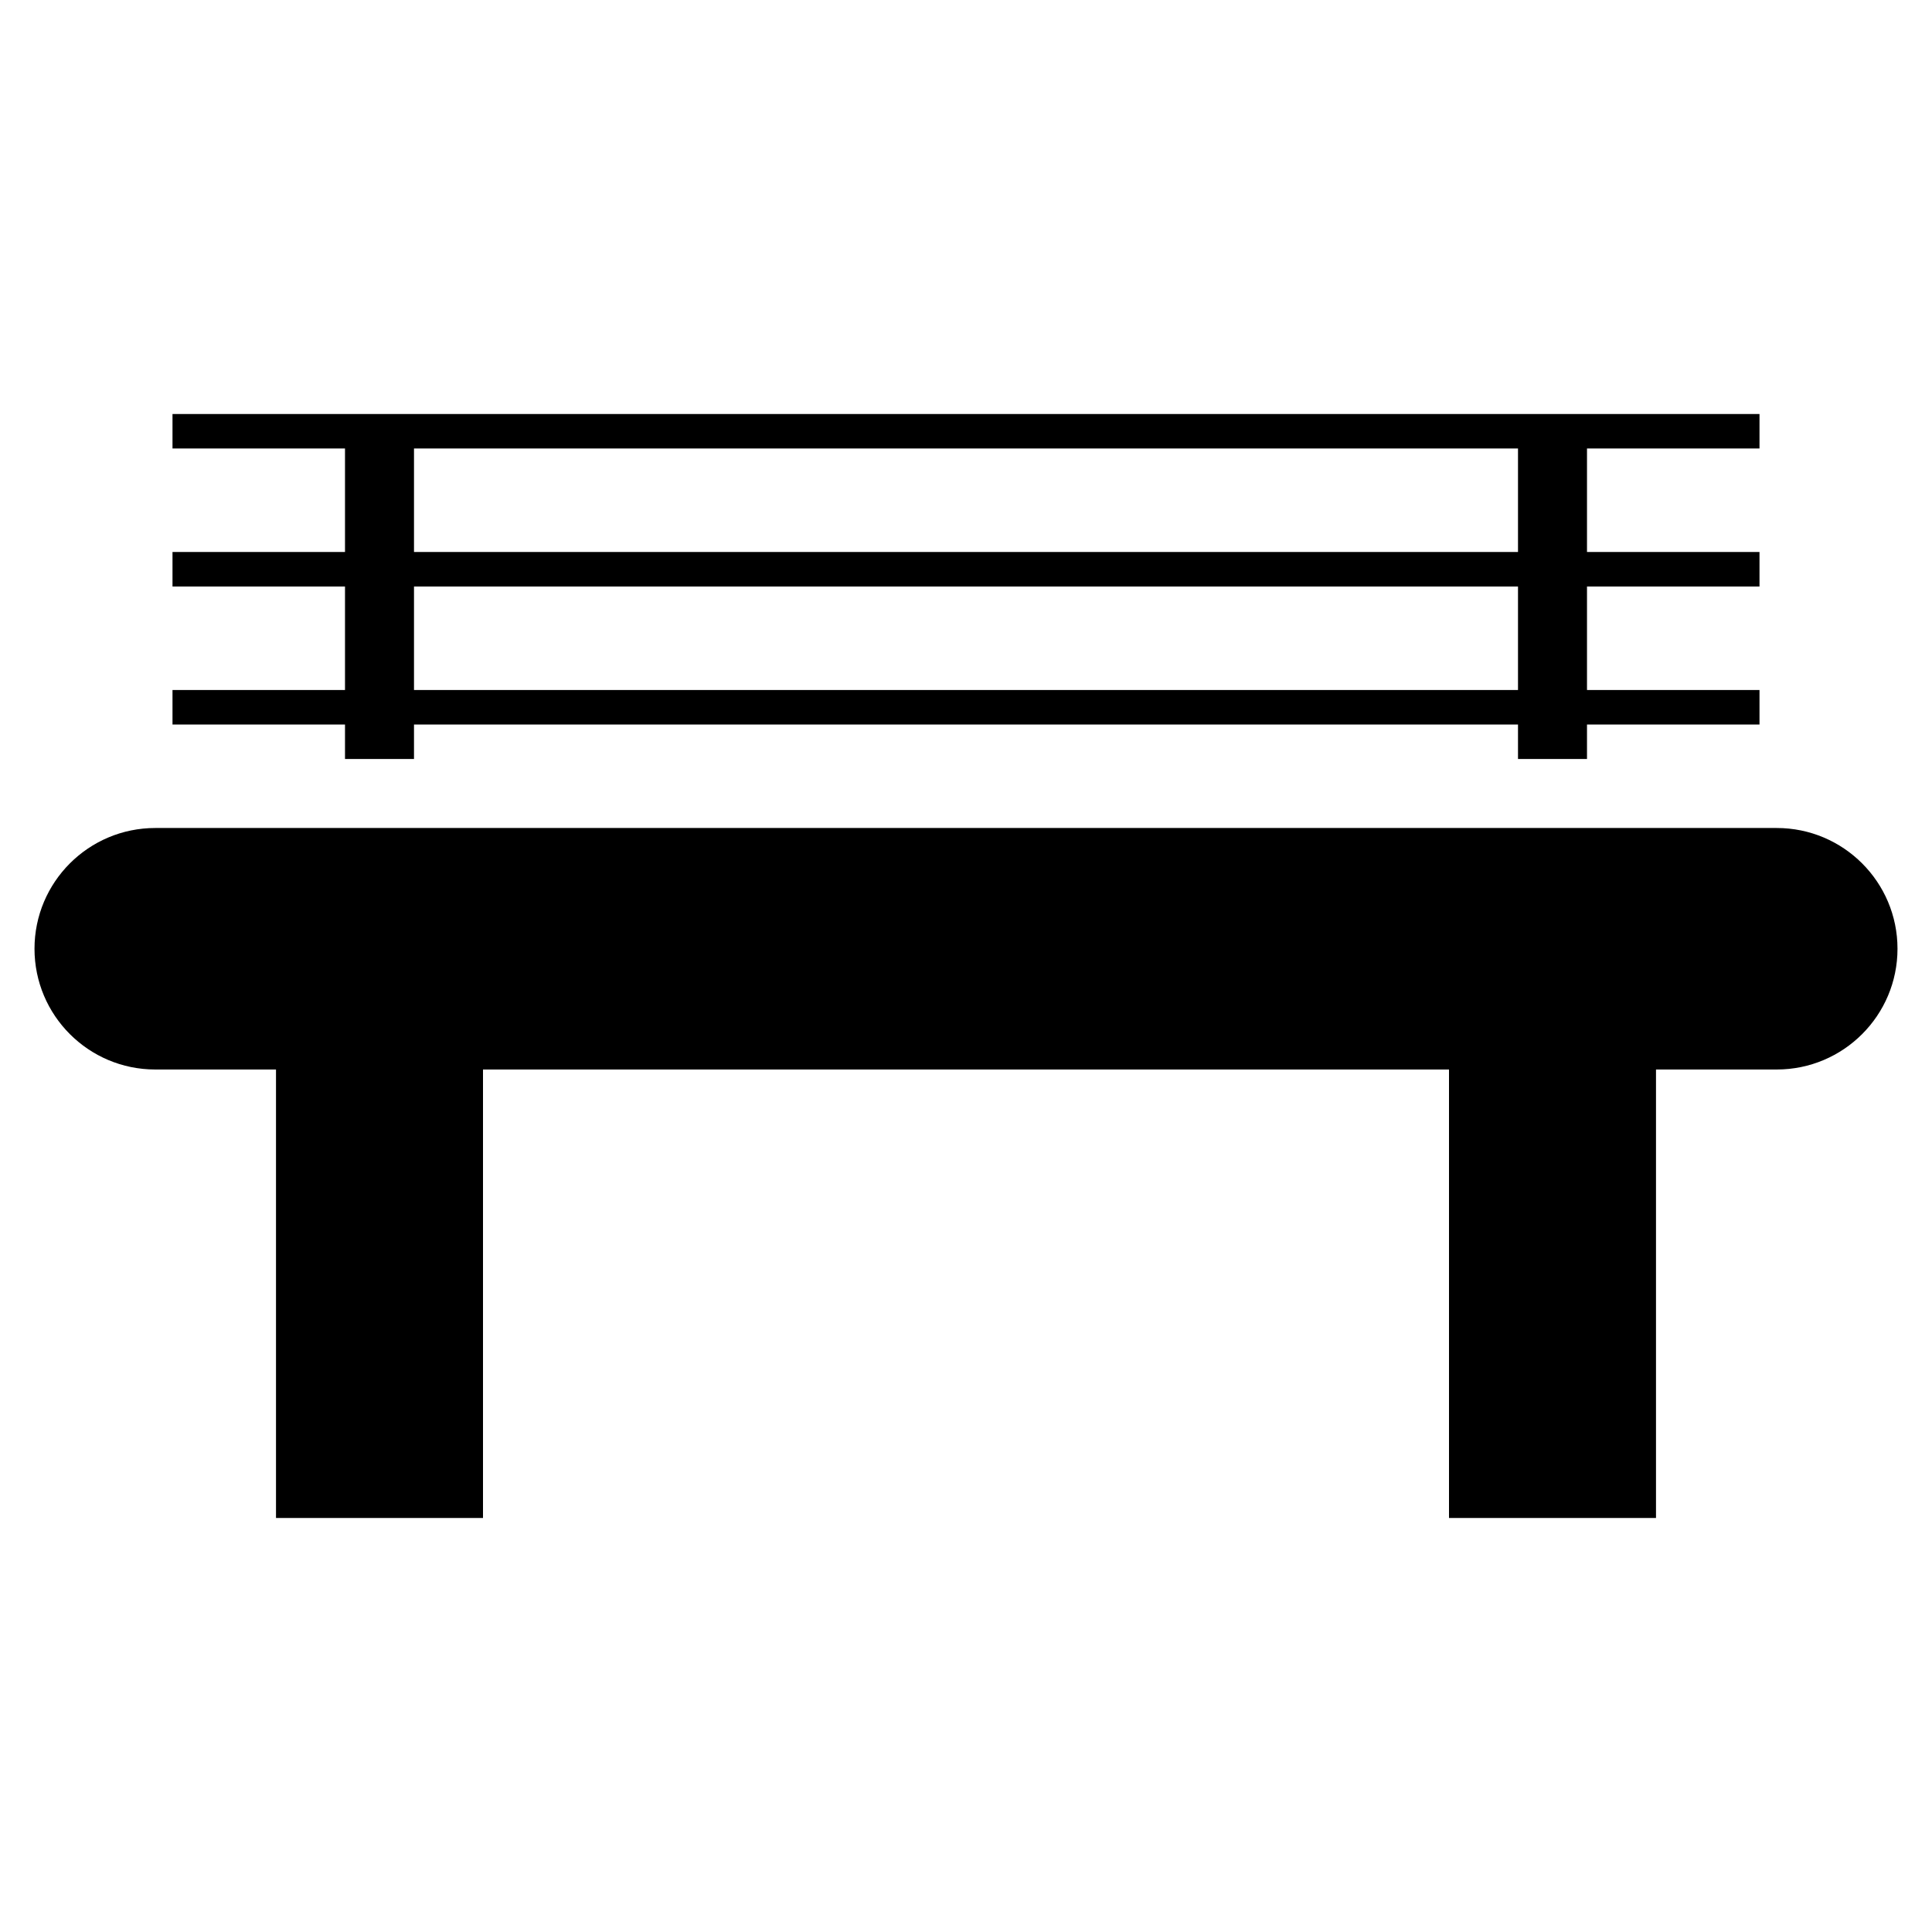 <?xml version="1.0" encoding="UTF-8" standalone="no"?>
<!-- Created with Inkscape (http://www.inkscape.org/) -->

<svg
   version="1.1"
   width="14"
   height="14"
   viewBox="0 0 14 14"
   id="svg2"
   xmlns="http://www.w3.org/2000/svg"
   xmlns:svg="http://www.w3.org/2000/svg">
  <defs
     id="defs1" />
  <rect
     width="14"
     height="14"
     x="0"
     y="0"
     id="canvas"
     style="fill:none;stroke:none;visibility:hidden" />
  <path
     id="path4"
     style="fill:#000000"
     d="M 1.25,3 V 3.25 H 2.5 V 4 H 1.25 V 4.25 H 2.5 V 5 H 1.25 V 5.25 H 2.5 V 5.5 H 3 V 5.25 h 8 V 5.5 h 0.5 V 5.25 h 1.25 V 5 H 11.5 V 4.25 h 1.25 V 4 H 11.5 V 3.25 h 1.25 V 3 Z M 3,3.25 h 8 V 4 H 3 Z m 0,1 h 8 V 5 H 3 Z M 1.125,6 C 0.642,6 0.25,6.392 0.25,6.875 0.25,7.358 0.642,7.75 1.125,7.75 H 2 V 11 H 3.5 V 7.75 h 7 V 11 H 12 V 7.75 h 0.875 C 13.358,7.75 13.75,7.358 13.75,6.875 13.75,6.392 13.358,6 12.875,6 Z" />
</svg>
